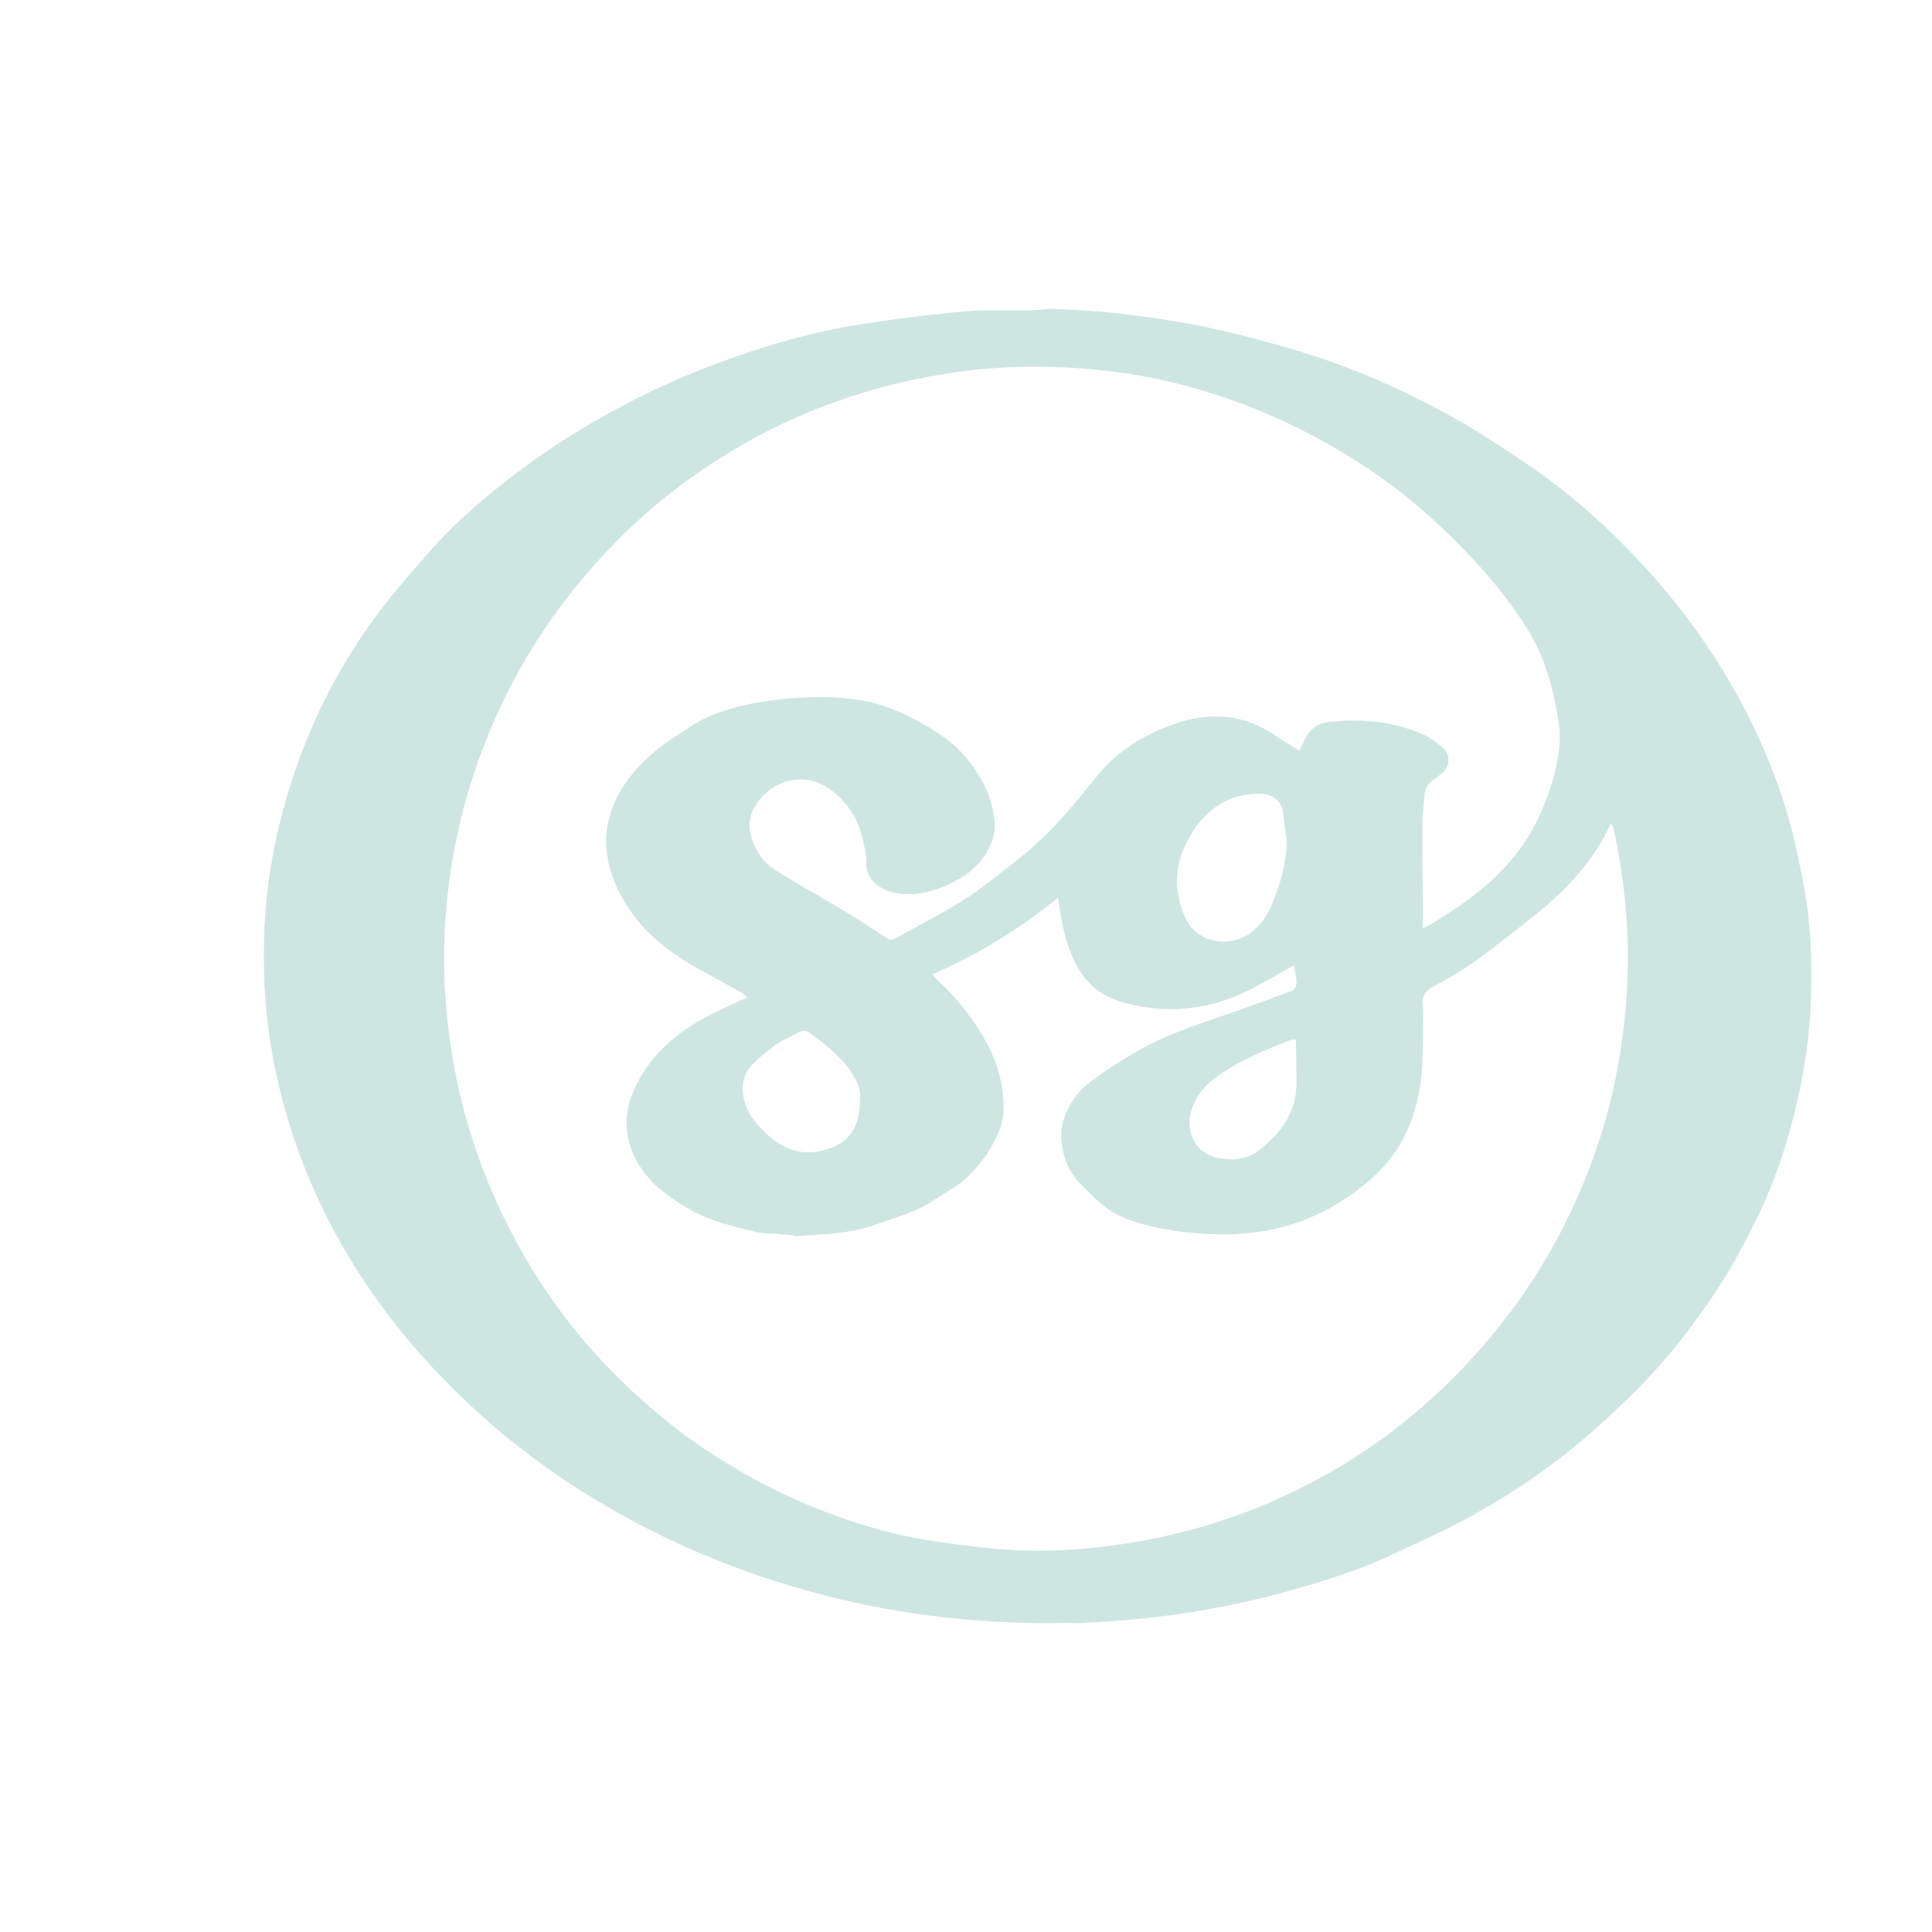 <?xml version="1.0" encoding="UTF-8"?>
<svg id="Layer_1" data-name="Layer 1" xmlns="http://www.w3.org/2000/svg" viewBox="0 0 300 300">
  <defs>
    <style>
      .cls-1 {
        fill: #cee6e2;
        stroke-width: 0px;
      }
    </style>
  </defs>
  <path class="cls-1" d="M165.06,252.02c-7.02.13-14.01-.27-20.97-1.19-6.05-.81-12.03-1.98-17.9-3.59-9.86-2.7-19.35-6.41-28.35-11.29-6.27-3.39-12.23-7.26-17.82-11.71-5.03-4-9.7-8.39-14.02-13.15-5.06-5.58-9.44-11.64-13.14-18.17-4.62-8.16-7.94-16.84-9.95-26.03-1.7-7.8-2.23-15.66-1.8-23.61.47-8.79,2.38-17.26,5.4-25.53,2.69-7.35,6.31-14.21,10.78-20.57,2.75-3.92,5.93-7.55,9.08-11.16,4.84-5.55,10.51-10.21,16.47-14.51,4.69-3.37,9.64-6.32,14.77-8.99,4.51-2.35,9.15-4.38,13.9-6.15,7.44-2.78,15.06-4.95,22.92-6.14,5.12-.78,10.26-1.43,15.41-1.88,3.48-.3,6.99-.12,10.49-.18,1.18-.02,2.37-.26,3.54-.2,3.5.19,7.01.34,10.48.77,4.43.55,8.87,1.19,13.24,2.12,4.58.97,9.12,2.19,13.62,3.52,8.56,2.53,16.69,6.13,24.48,10.46,3.71,2.07,7.27,4.43,10.8,6.79,6.26,4.17,11.93,9.08,17.13,14.51,5.76,6.02,10.79,12.58,15,19.8,3.61,6.18,6.51,12.67,8.64,19.48,1.17,3.74,1.96,7.62,2.72,11.48,1.24,6.33,1.46,12.74,1.18,19.17-.22,5.29-1.03,10.52-2.25,15.67-1.36,5.73-3.19,11.32-5.72,16.64-2.34,4.92-4.95,9.69-8.1,14.16-2.89,4.11-5.94,8.08-9.41,11.7-2.72,2.84-5.58,5.55-8.53,8.14-5.64,4.96-11.82,9.22-18.38,12.86-4.05,2.25-8.29,4.14-12.49,6.12-4.64,2.19-9.52,3.77-14.43,5.2-4.96,1.45-10.01,2.59-15.11,3.49-6.18,1.08-12.39,1.65-18.64,1.96-1.02.05-2.05,0-3.07,0ZM116.06,154.84c-.49-.36-.75-.61-1.06-.78-2.11-1.18-4.23-2.34-6.35-3.51-5.09-2.81-9.49-6.29-12.29-11.59-1.33-2.51-2.13-5.08-2.24-7.85-.05-1.38.13-2.82.49-4.15,1.25-4.56,4.18-7.99,7.8-10.86,1.47-1.17,3.11-2.12,4.67-3.19,2.31-1.58,4.92-2.5,7.57-3.19,2.43-.63,4.95-.99,7.46-1.23,3.8-.36,7.62-.41,11.42.22,4.34.72,8.2,2.61,11.85,4.95,1.4.9,2.78,1.92,3.89,3.14,2.7,2.95,4.66,6.34,5.14,10.42.15,1.25.04,2.45-.45,3.65-1.36,3.33-3.96,5.31-7.12,6.68-2.69,1.16-5.46,1.71-8.37.96-2.54-.65-4.06-2.5-3.97-4.65.05-1.16-.27-2.35-.53-3.5-.81-3.52-2.7-6.35-5.79-8.25-3.06-1.88-7.33-1.35-10.06,1.86-1.43,1.67-2.09,3.56-1.53,5.7.58,2.19,1.74,4.08,3.68,5.34,1.67,1.09,3.41,2.07,5.13,3.09,2.41,1.43,4.83,2.82,7.22,4.28,1.66,1.01,3.27,2.1,4.89,3.18.55.37,1.04.44,1.64.1,3.52-1.99,7.14-3.8,10.55-5.96,2.76-1.75,5.29-3.88,7.89-5.88,4.62-3.53,8.41-7.86,12-12.4,1.23-1.55,2.57-3.08,4.11-4.31,2.66-2.14,5.69-3.72,8.94-4.8,5.49-1.84,10.71-1.37,15.55,2.01,1.09.76,2.26,1.42,3.55,2.23.34-.68.62-1.24.91-1.8.76-1.47,1.79-2.44,3.58-2.64,5.09-.57,10.03-.13,14.74,1.92,1.16.51,2.25,1.31,3.17,2.19,1.21,1.15.98,2.9-.33,3.95-.38.3-.76.6-1.17.87-.88.57-1.35,1.37-1.43,2.41-.12,1.55-.34,3.11-.35,4.66-.02,4.04.05,8.09.09,12.13,0,1.21,0,2.42,0,3.84.55-.23.85-.31,1.1-.47.96-.59,1.92-1.19,2.87-1.8,6.17-3.99,11.44-8.8,14.39-15.75,1.38-3.25,2.48-6.56,2.82-10.08.24-2.44-.21-4.82-.71-7.2-.81-3.82-2.04-7.49-4.09-10.84-2.38-3.87-5.2-7.44-8.27-10.76-5.25-5.68-11.01-10.78-17.54-15.01-6.19-4.02-12.71-7.3-19.62-9.82-7.69-2.8-15.64-4.53-23.79-5.13-6.84-.5-13.68-.35-20.49.69-6.26.96-12.36,2.47-18.3,4.64-4.72,1.72-9.28,3.79-13.65,6.29-5.21,2.98-10.14,6.37-14.68,10.29-4.82,4.17-9.16,8.81-13.06,13.87-4.47,5.8-8.15,12.05-11.11,18.73-2.56,5.79-4.51,11.78-5.83,17.98-1.07,5.02-1.72,10.11-1.95,15.22-.18,4.09-.07,8.19.32,12.29.67,7.18,2.13,14.18,4.43,20.99,2.57,7.6,6.08,14.76,10.49,21.46,2.71,4.11,5.73,7.97,9.09,11.55,5.29,5.64,11.12,10.65,17.65,14.84,4.55,2.92,9.3,5.46,14.28,7.55,6.59,2.76,13.39,4.83,20.48,5.82,4,.56,8.02,1.09,12.05,1.28,6.21.3,12.38-.24,18.52-1.28,7.97-1.35,15.64-3.71,22.97-7.08,7.78-3.58,14.92-8.19,21.42-13.8,5.04-4.35,9.51-9.2,13.55-14.51,3.71-4.88,6.85-10.08,9.48-15.58,4-8.37,6.72-17.15,8.01-26.36.74-5.3,1.15-10.62.96-15.98-.21-5.89-.92-11.72-2.18-17.47-.05-.23-.22-.43-.4-.79-.4.78-.71,1.4-1.03,2.01-2.16,4-5.14,7.34-8.51,10.31-2.58,2.28-5.37,4.32-8.08,6.46-3.09,2.44-6.33,4.68-9.84,6.46-1.41.71-1.98,1.67-1.76,3.18.02.16.04.32.04.48-.09,4.2.16,8.41-.59,12.59-.96,5.33-3.22,9.92-7.3,13.56-6.58,5.85-14.25,8.77-23.06,8.76-4.07,0-8.08-.42-12.02-1.43-2.58-.65-5.04-1.63-7.09-3.38-1.18-1.01-2.27-2.13-3.35-3.24-1.47-1.51-2.25-3.44-2.62-5.44-.25-1.33-.26-2.86.14-4.14.74-2.4,2.19-4.52,4.2-6.03,2.36-1.78,4.86-3.4,7.43-4.86,4.66-2.66,9.78-4.24,14.82-6,2.85-.99,5.68-2.04,8.51-3.1,1.17-.44,1.31-.67,1.23-1.94-.04-.67-.21-1.34-.35-2.24-.91.52-1.6.92-2.29,1.3-1.79.99-3.53,2.08-5.39,2.93-6.16,2.83-12.54,3.39-19.07,1.49-2.71-.79-4.96-2.32-6.48-4.8-1.52-2.47-2.38-5.17-2.87-8-.17-1.02-.33-2.04-.55-3.39-6.08,4.96-12.46,8.82-19.43,11.86.24.37.32.58.47.71,2.37,2.14,4.43,4.52,6.22,7.19,2.27,3.39,3.87,6.99,4.23,11.04.15,1.69.11,3.57-.49,5.11-1.18,3.01-3.07,5.68-5.5,7.87-.83.75-1.84,1.32-2.8,1.92-1.55.96-3.06,2.04-4.71,2.77-2.16.95-4.44,1.62-6.67,2.41-3.86,1.36-7.91,1.35-11.91,1.67-.21.02-.42-.09-.63-.12-.75-.09-1.5-.18-2.25-.24-1.08-.09-2.19.02-3.22-.24-3.54-.9-7.14-1.64-10.37-3.49-3.64-2.09-6.95-4.44-8.8-8.46-1.53-3.34-1.45-6.7-.09-9.89,2.41-5.66,6.88-9.42,12.31-12.1,1.73-.85,3.48-1.65,5.41-2.56ZM199.82,130.57c-.19-1.43-.44-2.86-.57-4.3-.17-1.85-1.59-3-3.76-3.02-2.96-.02-5.6.97-7.82,2.96-1.64,1.46-2.79,3.24-3.7,5.24-1.68,3.68-1.55,7.28.02,10.93,1.8,4.17,6.97,4.82,10.11,2.53,1.47-1.07,2.55-2.49,3.26-4.15,1.39-3.24,2.38-6.59,2.46-10.19ZM133.55,170.68c.1-1.08-.19-2.2-.84-3.34-1.67-2.96-4.26-4.93-6.9-6.9-.65-.48-1.21-.5-1.9-.09-1.11.66-2.36,1.11-3.4,1.85-1.35.96-2.65,2.04-3.8,3.22-1.69,1.74-1.8,4.53-.52,7.12.68,1.38,1.7,2.41,2.8,3.46,2.58,2.46,5.47,3.55,8.96,2.58,1.87-.52,3.55-1.34,4.59-3.21.8-1.45.94-2.94,1.02-4.7ZM201.24,161.47c-.33-.03-.51-.09-.64-.04-3.99,1.52-7.93,3.16-11.44,5.61-1.87,1.3-3.4,3-4.12,5.26-1.12,3.5.67,6.76,3.91,7.46,2.27.49,4.56.37,6.5-1.11,3.55-2.69,5.91-6.08,5.87-10.75-.02-2.14-.06-4.28-.09-6.43Z"/>
</svg>